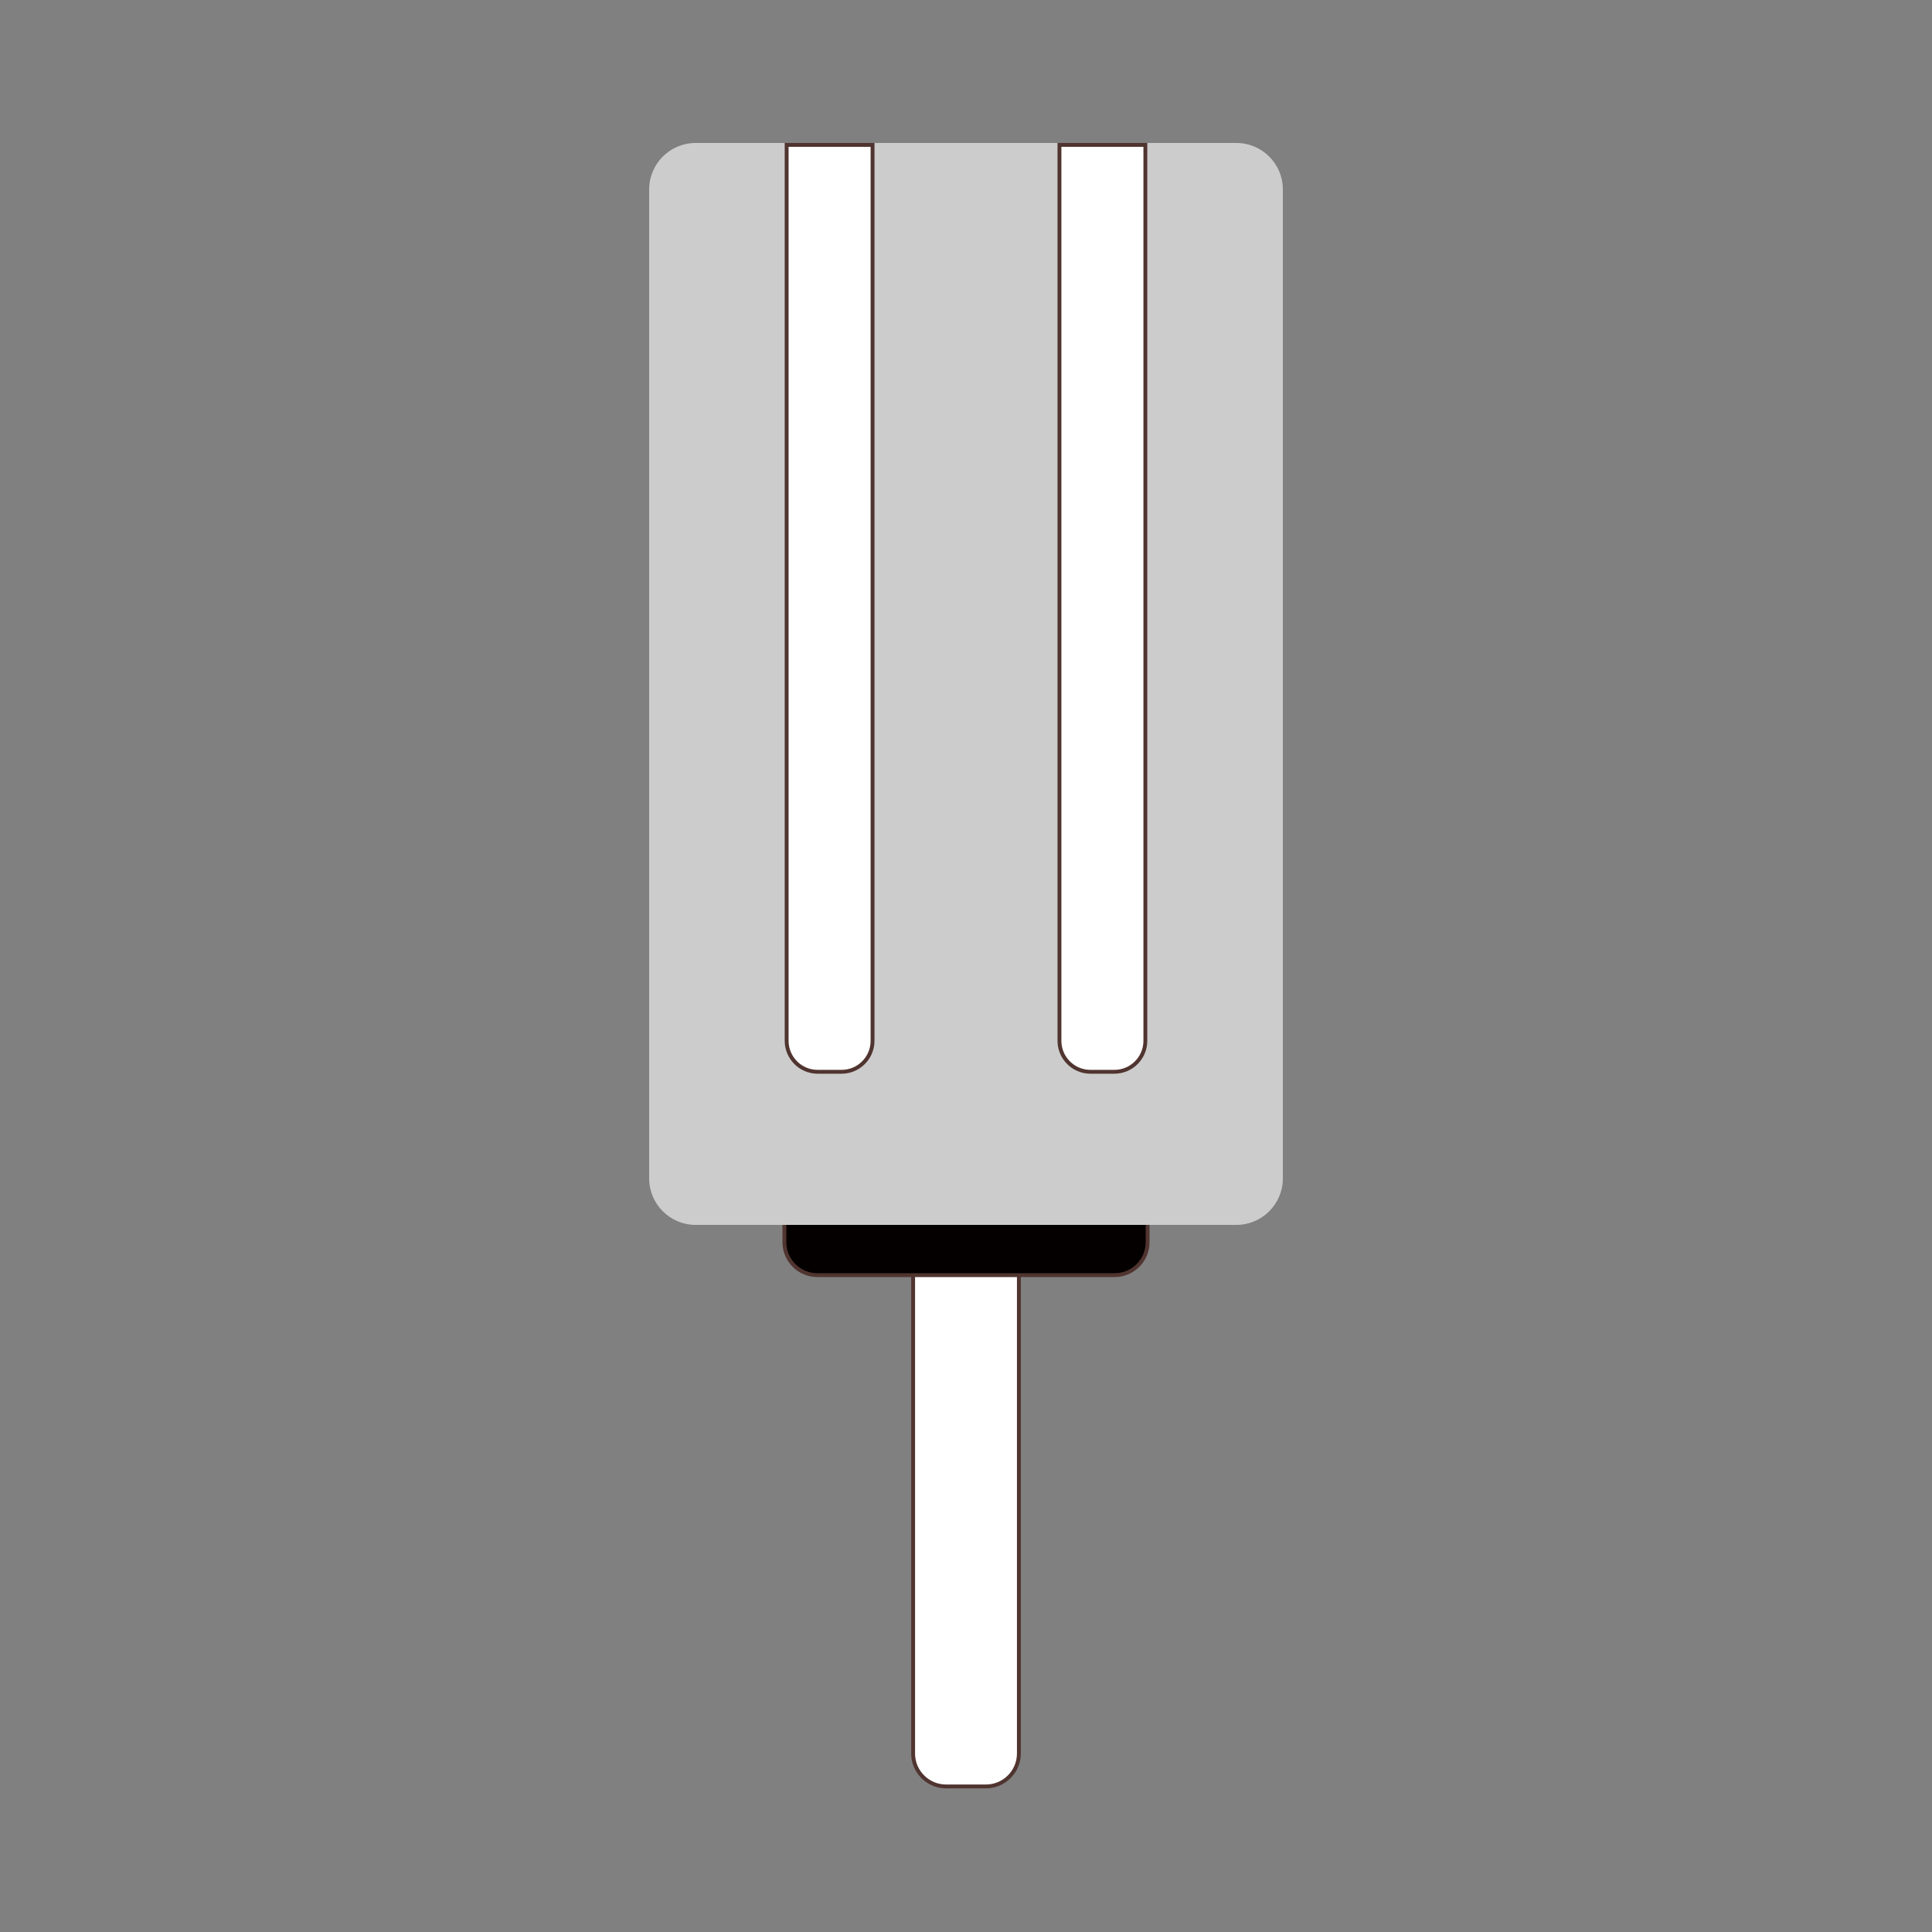 <?xml version="1.0" encoding="iso-8859-1"?>
<!-- Generator: Adobe Illustrator 23.0.6, SVG Export Plug-In . SVG Version: 6.00 Build 0)  -->
<svg version="1.1" id="&#x30EC;&#x30A4;&#x30E4;&#x30FC;_1"
	 xmlns="http://www.w3.org/2000/svg" xmlns:xlink="http://www.w3.org/1999/xlink" x="0px" y="0px" viewBox="0 0 500 500"
	 style="enable-background:new 0 0 500 500;" xml:space="preserve">
<rect x="0" y="0" width="500" height="500" fill="#808080" stroke="none"/>
<path id="&#x30D0;&#x30FC;" style="fill:#FFFFFF;stroke:#50342F;stroke-miterlimit:10;" d="M255.18,462.327H244.82
	c-4.677,0-8.504-3.827-8.504-8.504V128.463c0-4.677,3.827-8.504,8.504-8.504h10.361c4.677,0,8.504,3.827,8.504,8.504v325.359
	C263.684,458.5,259.857,462.327,255.18,462.327z"/>
<path id="&#x306F;&#x307F;&#x51FA;&#x3057;" style="fill:#040000;stroke:#50342F;stroke-miterlimit:10;" d="M288.496,330h-76.992
	c-4.677,0-8.504-3.827-8.504-8.504V316h94v5.496C297,326.173,293.173,330,288.496,330z"/>
<path id="&#x5168;&#x4F53;" style="fill:#CCCCCC;" d="M320,317H180c-6.6,0-12-5.4-12-12V49c0-6.6,5.4-12,12-12h140
	c6.6,0,12,5.4,12,12v256C332,311.6,326.6,317,320,317z"/>
<g id="&#x3059;&#x3058;">
	<path style="fill:#FFFFFF;" d="M211.587,277.376c-4.414,0-8.004-3.59-8.004-8.004V37.5h22.232v231.873
		c0,4.414-3.59,8.004-8.004,8.004H211.587z"/>
	<path style="fill:#50342F;" d="M225.316,38v231.373c0,4.138-3.366,7.504-7.504,7.504h-6.224c-4.138,0-7.504-3.366-7.504-7.504V38
		H225.316 M226.316,37h-23.232v232.373c0,4.677,3.827,8.504,8.504,8.504h6.224c4.677,0,8.504-3.827,8.504-8.504V37L226.316,37z"/>
</g>
<g id="&#x3059;&#x3058;_1_">
	<path style="fill:#FFFFFF;" d="M282.188,277.376c-4.414,0-8.004-3.59-8.004-8.004V37.5h22.232v231.873
		c0,4.414-3.59,8.004-8.004,8.004H282.188z"/>
	<path style="fill:#50342F;" d="M295.917,38v231.373c0,4.138-3.366,7.504-7.504,7.504h-6.224c-4.138,0-7.504-3.366-7.504-7.504V38
		H295.917 M296.917,37h-23.232v232.373c0,4.677,3.827,8.504,8.504,8.504h6.224c4.677,0,8.504-3.827,8.504-8.504V37L296.917,37z"/>
</g>
</svg>
